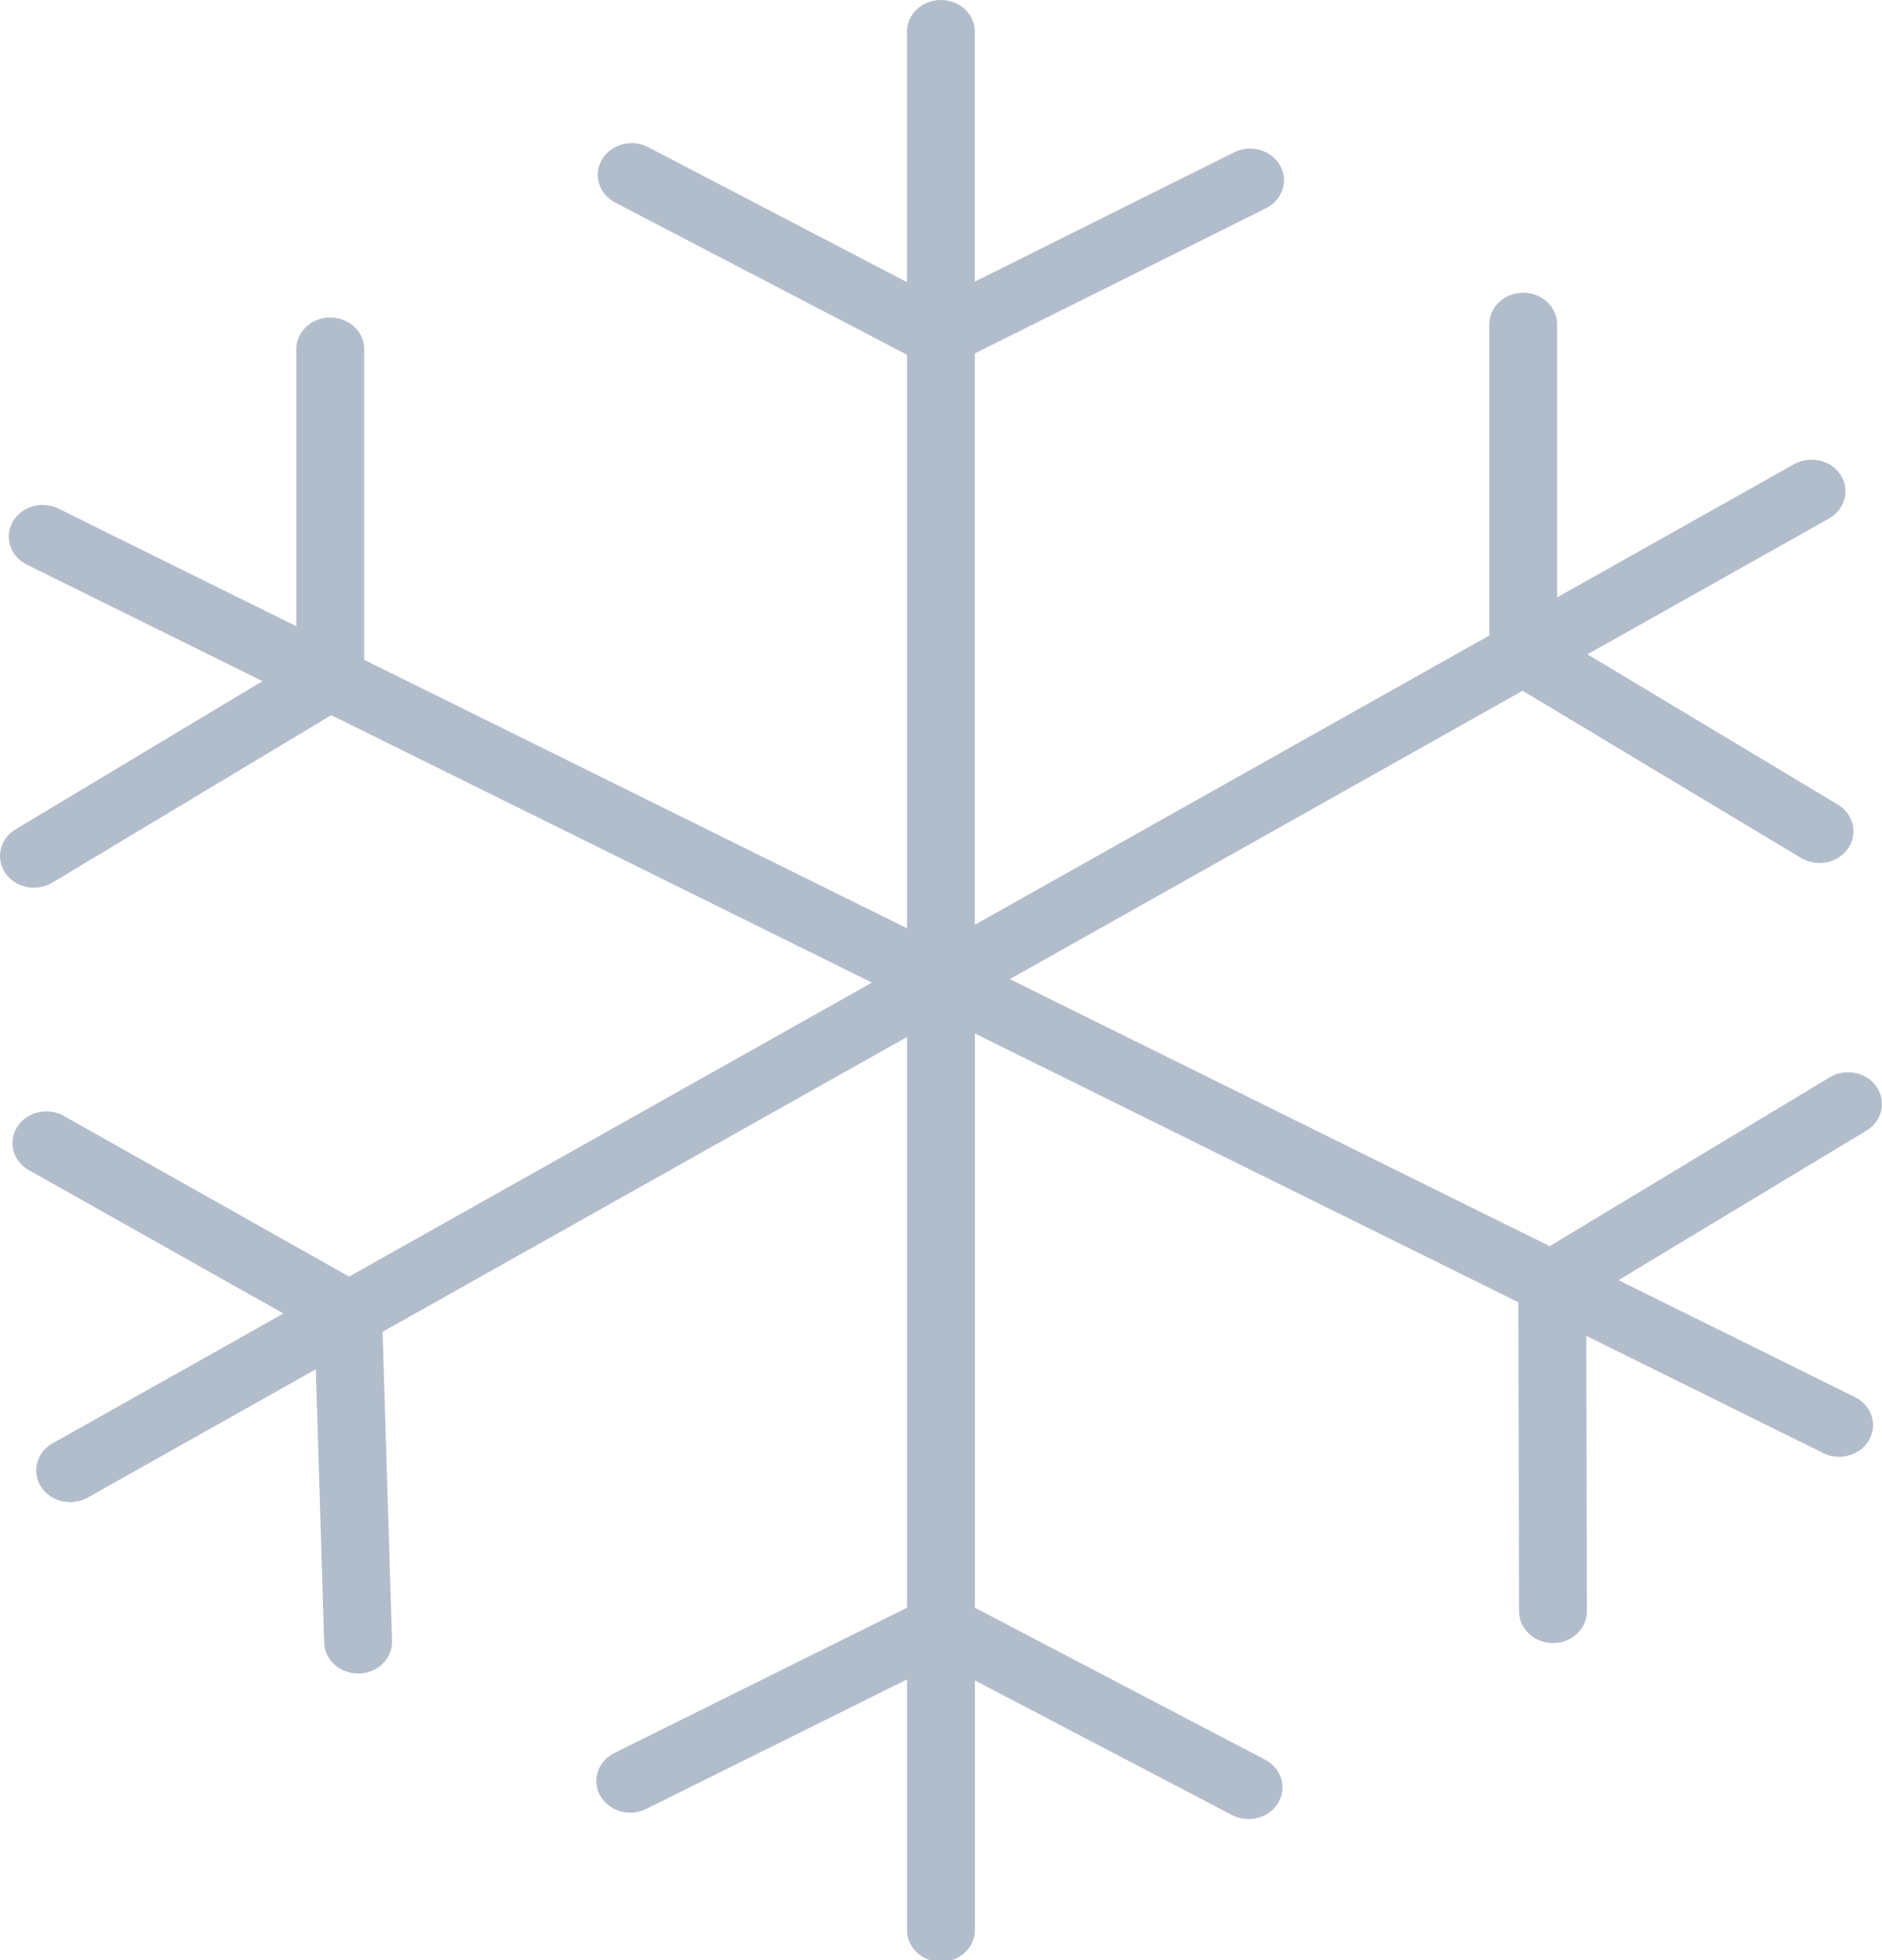 <?xml version="1.0" encoding="UTF-8" standalone="no"?>
<svg width="48px" height="50px" viewBox="0 0 48 50" version="1.1" xmlns="http://www.w3.org/2000/svg" xmlns:xlink="http://www.w3.org/1999/xlink" xmlns:sketch="http://www.bohemiancoding.com/sketch/ns">
    <!-- Generator: Sketch 3.3.1 (12002) - http://www.bohemiancoding.com/sketch -->
    <title>Condi_8</title>
    <desc>Created with Sketch.</desc>
    <defs></defs>
    <g id="Page-1" stroke="none" stroke-width="1" fill="none" fill-rule="evenodd" sketch:type="MSPage">
        <g id="Услуга" sketch:type="MSArtboardGroup" transform="translate(-936, -261)" fill="#B2BDCC">
            <g id="Group" sketch:type="MSLayerGroup" transform="translate(-4, 238)">
                <path d="M987.861,50.721 C987.603,50.347 987.067,50.239 986.665,50.481 L979.525,54.788 L965.754,47.976 L978.834,40.62 L985.938,44.886 C986.084,44.973 986.246,45.014 986.407,45.014 C986.69,45.014 986.969,44.883 987.135,44.643 C987.393,44.268 987.277,43.767 986.875,43.526 L980.487,39.691 L986.65,36.226 C987.058,35.995 987.19,35.498 986.946,35.116 C986.699,34.733 986.168,34.616 985.758,34.84 L979.715,38.238 L979.715,31.276 C979.715,30.829 979.328,30.468 978.849,30.468 C978.371,30.468 977.984,30.829 977.984,31.276 L977.984,39.211 L964.862,46.59 L964.862,32.016 L972.289,28.312 C972.712,28.101 972.871,27.612 972.646,27.219 C972.418,26.823 971.894,26.675 971.475,26.886 L964.862,30.184 L964.862,23.808 C964.862,23.361 964.476,23 963.997,23 C963.519,23 963.132,23.361 963.132,23.808 L963.132,30.197 L956.533,26.755 C956.117,26.537 955.588,26.673 955.355,27.066 C955.122,27.456 955.271,27.948 955.688,28.166 L963.133,32.049 L963.133,46.679 L949.288,39.831 L949.288,31.906 C949.288,31.459 948.901,31.098 948.423,31.098 C947.944,31.098 947.558,31.459 947.558,31.906 L947.558,38.975 L941.494,35.976 C941.07,35.765 940.546,35.917 940.325,36.31 C940.1,36.705 940.261,37.194 940.683,37.402 L946.694,40.375 L940.398,44.155 C939.996,44.396 939.879,44.897 940.137,45.272 C940.303,45.513 940.582,45.643 940.866,45.643 C941.026,45.643 941.188,45.603 941.334,45.515 L948.449,41.243 L962.239,48.065 L948.904,55.564 L941.628,51.466 C941.228,51.237 940.69,51.355 940.442,51.74 C940.195,52.122 940.325,52.618 940.736,52.848 L947.229,56.506 L941.343,59.816 C940.934,60.046 940.802,60.544 941.047,60.925 C941.209,61.178 941.496,61.317 941.788,61.317 C941.941,61.317 942.094,61.279 942.235,61.202 L948.055,57.929 L948.268,64.905 C948.281,65.342 948.667,65.689 949.133,65.689 L949.159,65.689 C949.635,65.677 950.012,65.304 949.999,64.858 L949.757,56.973 L963.133,49.452 L963.133,64.011 L955.669,67.717 C955.246,67.927 955.086,68.416 955.31,68.809 C955.466,69.082 955.765,69.238 956.074,69.238 C956.211,69.238 956.351,69.208 956.48,69.144 L963.133,65.84 L963.133,72.234 C963.133,72.681 963.52,73.043 963.998,73.043 C964.477,73.043 964.864,72.681 964.864,72.234 L964.864,65.865 L971.422,69.299 C971.555,69.369 971.701,69.401 971.845,69.401 C972.147,69.401 972.441,69.253 972.6,68.988 C972.833,68.6 972.684,68.107 972.267,67.888 L964.864,64.011 L964.864,49.362 L978.726,56.219 L978.743,64.105 C978.745,64.551 979.132,64.912 979.609,64.912 L979.61,64.912 C980.089,64.91 980.476,64.549 980.474,64.103 L980.458,57.076 L986.502,60.066 C986.632,60.13 986.77,60.16 986.907,60.16 C987.217,60.16 987.517,60.004 987.671,59.731 C987.896,59.336 987.735,58.847 987.312,58.639 L981.28,55.655 L987.606,51.839 C988.005,51.597 988.121,51.096 987.861,50.721 L987.861,50.721 Z" id="Condi_8" sketch:type="MSShapeGroup"></path>
            </g>
        </g>
    </g>
</svg>